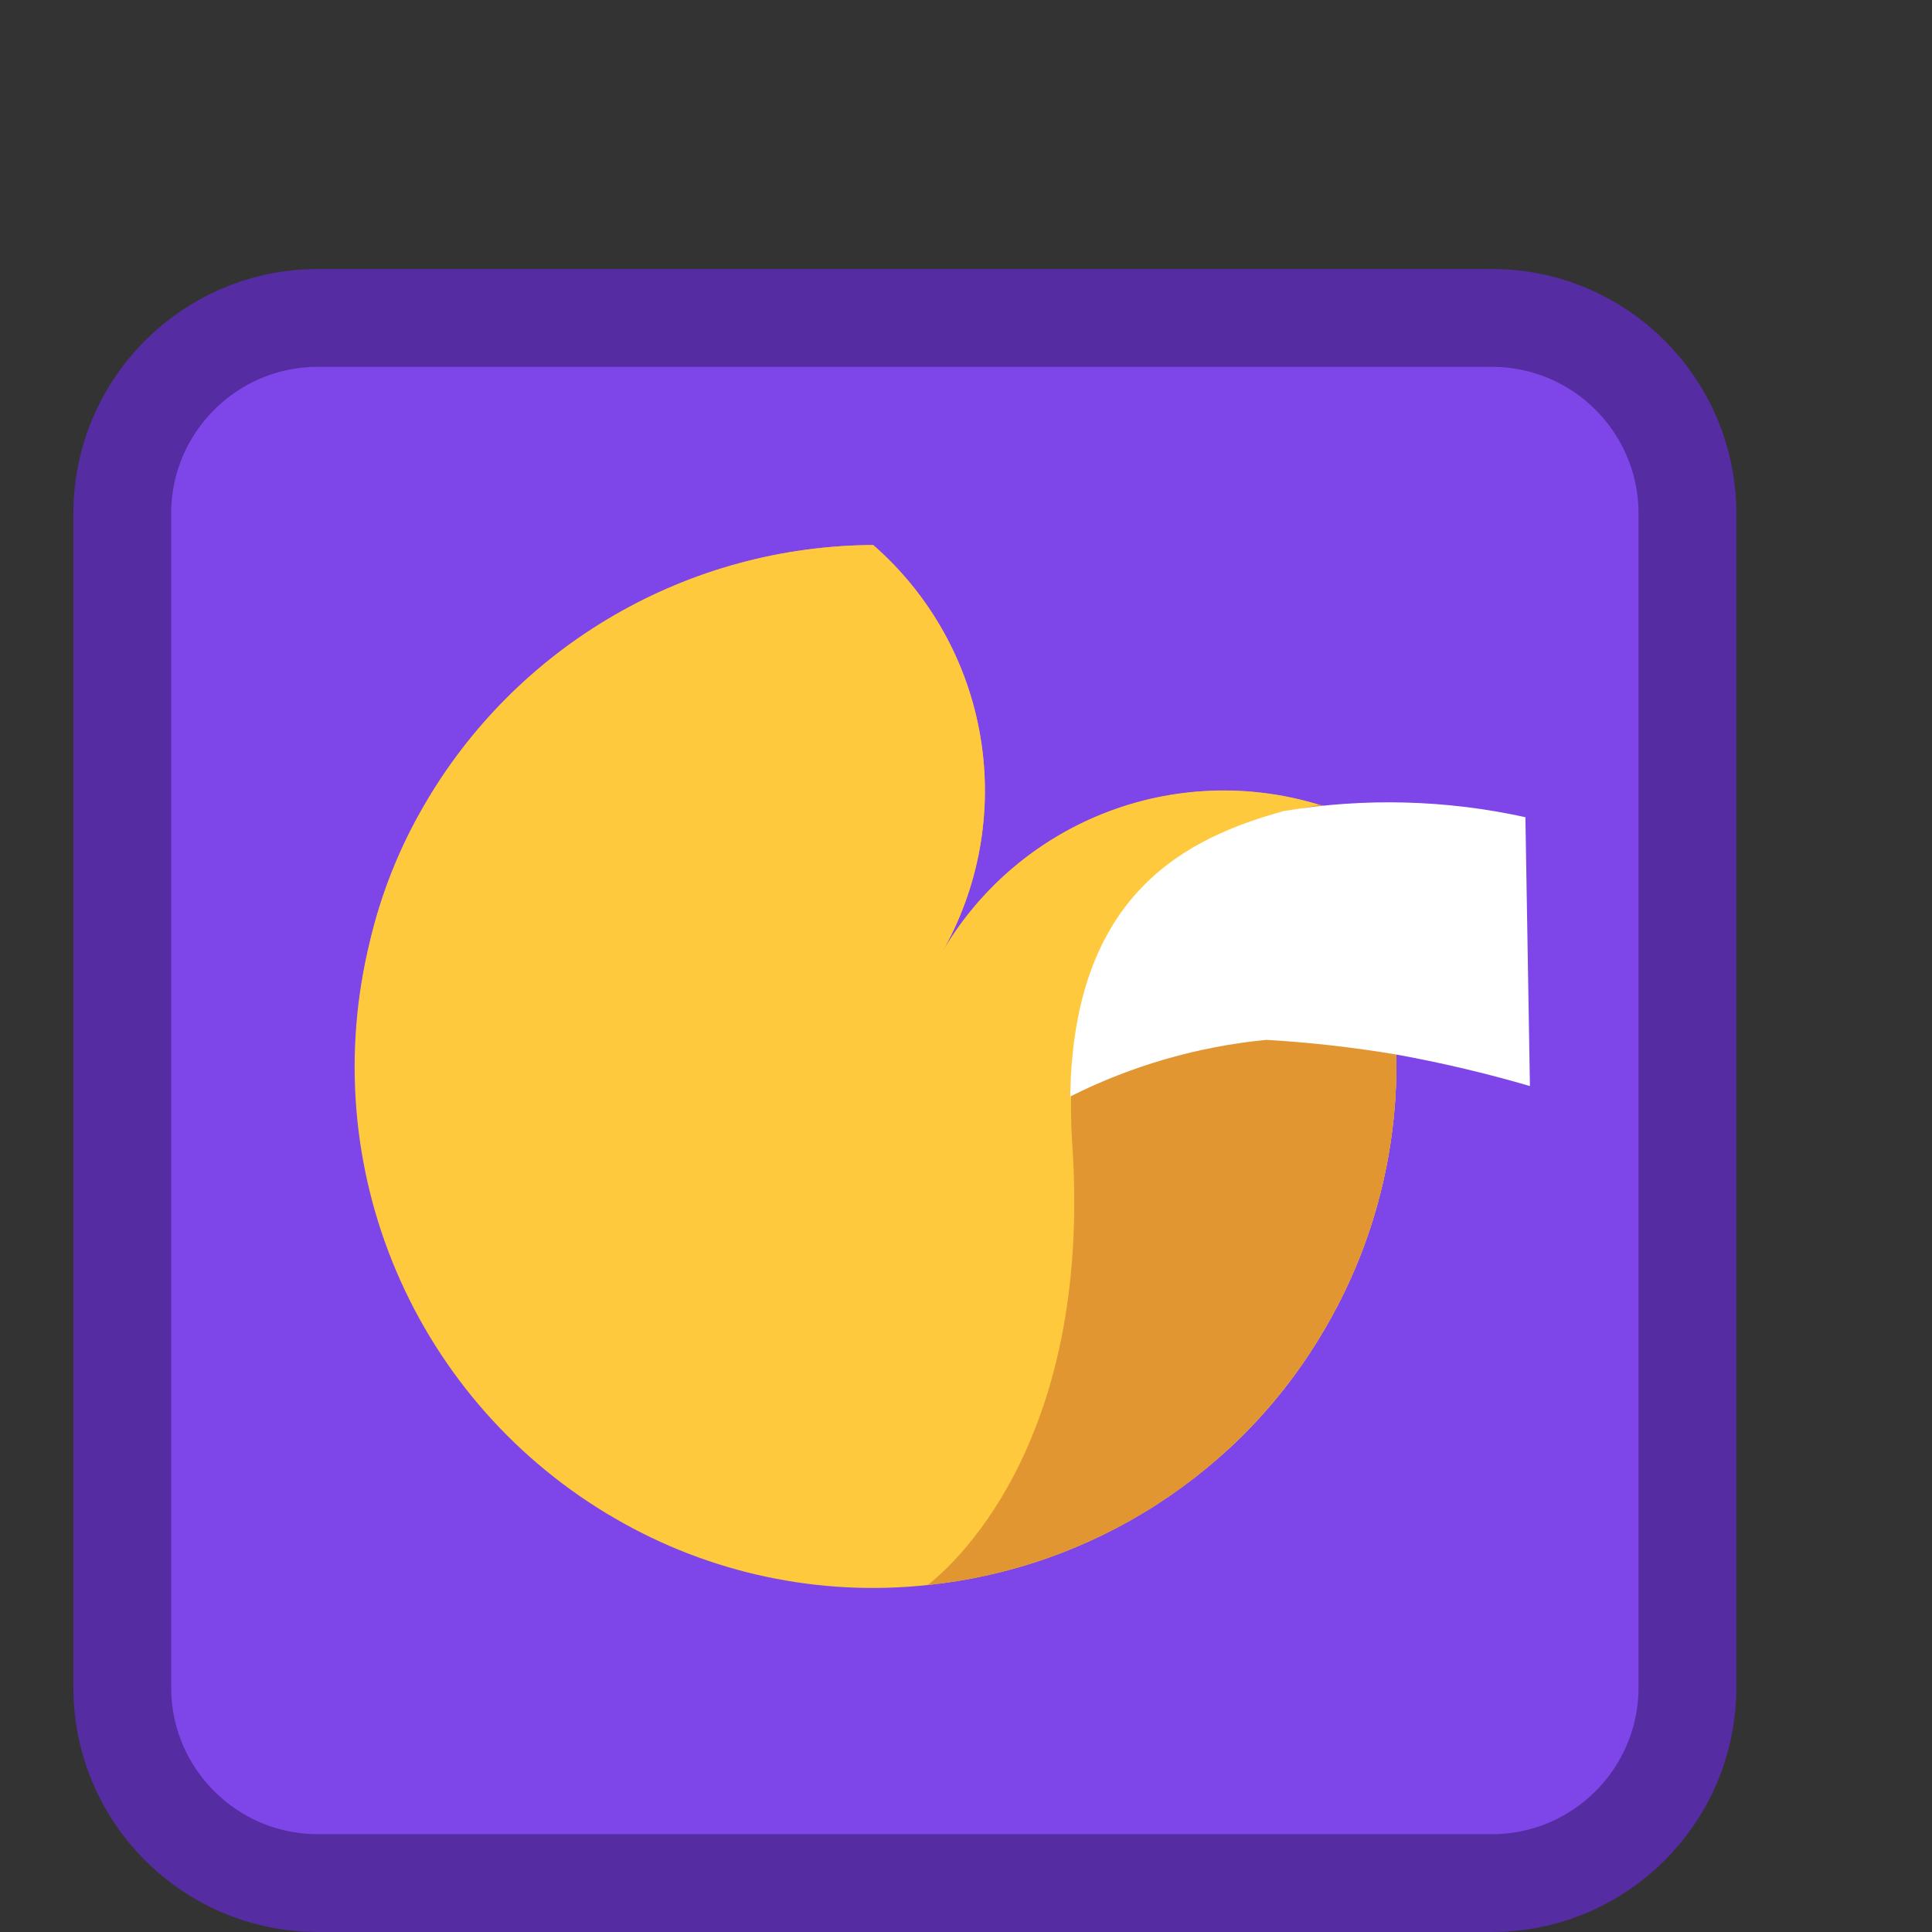 <svg width="79" height="79" viewBox="0 0 79 79" fill="none" xmlns="http://www.w3.org/2000/svg">
<rect x="0" y="0" width="79" height="79" fill="#333333" stroke="none"/>
<path d="M13 13H61C65.418 13 69 16.582 69 21V69C69 73.418 65.418 77 61 77H13C8.582 77 5 73.418 5 69V21C5 16.582 8.582 13 13 13Z" fill="#7E46E8"/>
<path d="M13 13H61C65.418 13 69 16.582 69 21V69C69 73.418 65.418 77 61 77H13C8.582 77 5 73.418 5 69V21C5 16.582 8.582 13 13 13Z" stroke="#552CA1" stroke-width="4"/>
<path d="M54.175 54.331C53.175 56.061 51.934 57.639 50.489 59.019C47.145 62.165 42.874 64.149 38.313 64.674C33.751 65.2 29.142 64.24 25.169 61.937C21.197 59.634 18.074 56.11 16.264 51.89C14.454 47.67 14.054 42.979 15.123 38.513C15.58 36.56 16.325 34.686 17.333 32.952C19.196 29.724 21.873 27.041 25.097 25.17C28.32 23.299 31.978 22.305 35.705 22.287C38.037 24.321 39.589 27.103 40.094 30.155C40.6 33.208 40.028 36.342 38.477 39.019C40.016 36.341 42.437 34.28 45.327 33.188C48.216 32.097 51.396 32.042 54.321 33.035C56.164 36.286 57.121 39.965 57.096 43.703C57.07 47.44 56.063 51.106 54.175 54.331Z" fill="#E8A847"/>
<path d="M54.174 54.331C52.483 57.233 50.131 59.694 47.309 61.516C44.487 63.337 41.275 64.466 37.934 64.811C33.499 65.289 29.029 64.34 25.171 62.102C21.165 59.79 18.02 56.24 16.207 51.985C14.395 47.73 14.015 43.002 15.123 38.512C15.58 36.559 16.324 34.685 17.332 32.951C19.196 29.723 21.873 27.04 25.096 25.169C28.32 23.298 31.977 22.304 35.705 22.286C38.036 24.32 39.588 27.102 40.094 30.154C40.6 33.207 40.028 36.341 38.476 39.019C39.982 36.396 42.334 34.363 45.147 33.253C47.959 32.143 51.066 32.022 53.956 32.91L54.314 33.008C56.163 36.262 57.124 39.945 57.099 43.688C57.075 47.431 56.066 51.101 54.174 54.331Z" fill="#FFC93E"/>
<path d="M54.175 54.331C52.484 57.233 50.131 59.695 47.309 61.516C44.487 63.337 41.275 64.466 37.934 64.811C38.687 64.223 44.729 59.263 43.838 46.665C43.121 35.538 51.113 33.424 53.957 32.911L54.314 33.008C56.163 36.262 57.124 39.945 57.099 43.688C57.075 47.431 56.066 51.101 54.175 54.331Z" fill="#E29631"/>
<path d="M62.374 33.416L62.559 44.409C60.756 43.882 58.927 43.451 57.078 43.117C55.325 42.823 53.558 42.624 51.783 42.52C48.99 42.79 46.27 43.575 43.763 44.835C43.881 36.521 48.52 34.257 52.506 33.161C55.781 32.615 59.131 32.701 62.374 33.416Z" fill="white"/>
</svg>
